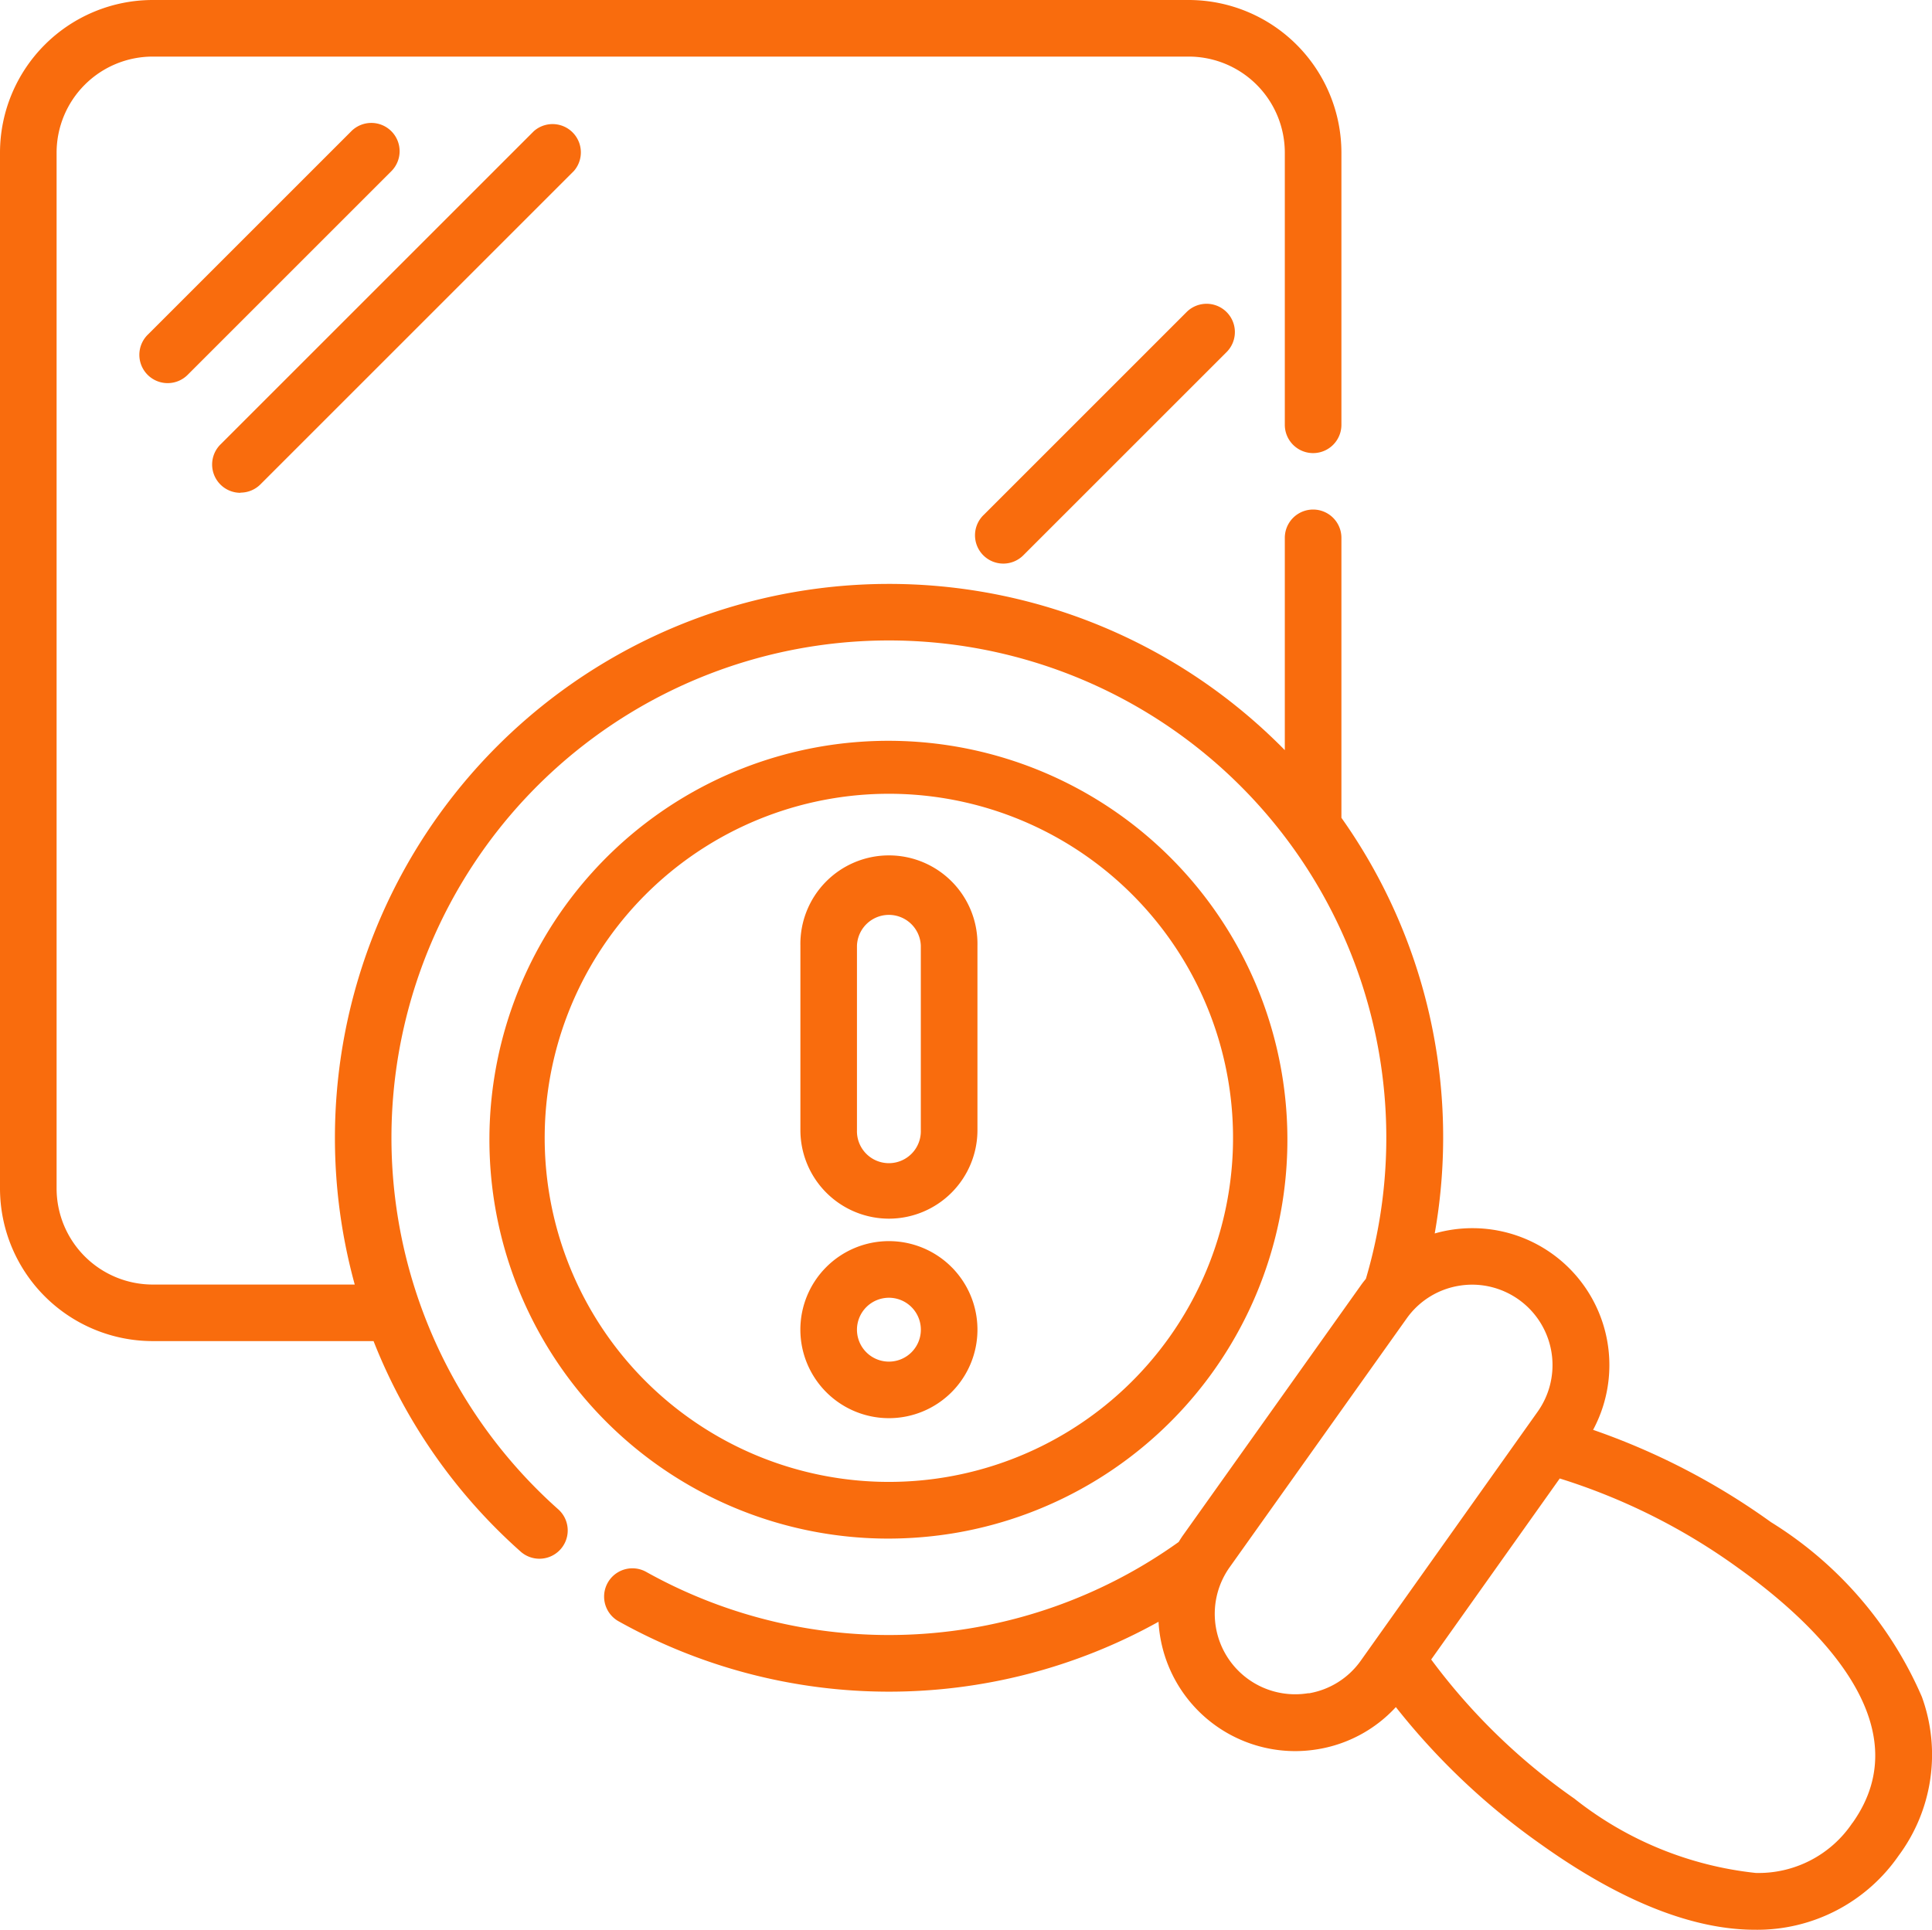 <svg xmlns="http://www.w3.org/2000/svg" width="51.952" height="51.905" viewBox="0 0 51.952 51.905"><defs><style>.a{fill:#f96c0d;}</style></defs><g transform="translate(0 -0.234)"><path class="a" d="M51.68,45.874a10.354,10.354,0,0,0-4.059-4.7,18.6,18.6,0,0,0-4.782-2.482A3.683,3.683,0,0,0,38.58,33.41a14.86,14.86,0,0,0-2.509-11.18V14.7a.761.761,0,1,0-1.522,0V20.41a15,15,0,0,0-2.01-1.715A14.9,14.9,0,0,0,9.107,32.569a14.991,14.991,0,0,0,.432,2.215H4.106A2.586,2.586,0,0,1,1.522,32.2V4.339A2.586,2.586,0,0,1,4.106,1.756h27.86a2.586,2.586,0,0,1,2.583,2.583V11.66a.761.761,0,1,0,1.522,0V4.339A4.11,4.11,0,0,0,31.966.234H4.106A4.11,4.11,0,0,0,0,4.339V32.2a4.11,4.11,0,0,0,4.105,4.105h5.94a14.834,14.834,0,0,0,3.968,5.673.761.761,0,0,0,1.009-1.139A13.376,13.376,0,1,1,36.729,34.63c-.05.061-.1.124-.144.188l-4.759,6.69c-.047.065-.09.132-.131.2a13.387,13.387,0,0,1-14.327.8.761.761,0,0,0-.745,1.327,14.911,14.911,0,0,0,14.53.019,3.684,3.684,0,0,0,3.669,3.479,3.725,3.725,0,0,0,.621-.052,3.657,3.657,0,0,0,2.092-1.132,18.594,18.594,0,0,0,3.913,3.7c2.4,1.709,4.29,2.289,5.745,2.289a4.625,4.625,0,0,0,3.86-1.991,4.555,4.555,0,0,0,.627-4.273Zm-16.491-.1a2.163,2.163,0,0,1-2.123-3.387l4.759-6.69a2.149,2.149,0,0,1,1.4-.879,2.193,2.193,0,0,1,.364-.031,2.164,2.164,0,0,1,1.758,3.418L36.592,44.9a2.149,2.149,0,0,1-1.4.879Zm14.624,3.488a3.037,3.037,0,0,1-2.6,1.348,9.455,9.455,0,0,1-4.879-2,16.617,16.617,0,0,1-3.849-3.741L41.942,40a16.623,16.623,0,0,1,4.8,2.408C48.71,43.814,51.731,46.57,49.813,49.266Z" transform="translate(0 0)"/><path class="a" d="M140.152,217.2a10.914,10.914,0,0,0,1.815-.153,10.729,10.729,0,1,0-1.815.153Zm-7.518-16.143a9.254,9.254,0,1,1,2.177,12.905,9.249,9.249,0,0,1-2.177-12.905Z" transform="translate(-116.272 -175.583)"/><path class="a" d="M214.489,237.192a2.383,2.383,0,0,0,2.381-2.381v-4.96a2.381,2.381,0,1,0-4.761,0v4.96A2.383,2.383,0,0,0,214.489,237.192Zm-.859-7.341a.859.859,0,0,1,1.717,0v4.96a.859.859,0,1,1-1.717,0Z" transform="translate(-190.586 -204.18)"/><path class="a" d="M214.489,333.99a2.381,2.381,0,1,0-2.381-2.381A2.383,2.383,0,0,0,214.489,333.99Zm0-3.239a.859.859,0,1,1-.859.859A.86.86,0,0,1,214.489,330.751Z" transform="translate(-190.586 -295.612)"/><path class="a" d="M43.789,33a.761.761,0,0,0-1.076,0l-5.466,5.466a.761.761,0,1,0,1.076,1.076l5.466-5.466A.761.761,0,0,0,43.789,33Z" transform="translate(-33.266 -29.237)"/><path class="a" d="M56.989,42.722a.758.758,0,0,0,.538-.223l8.427-8.427A.761.761,0,0,0,64.878,33l-8.427,8.427a.761.761,0,0,0,.538,1.3Z" transform="translate(-50.523 -29.238)"/><path class="a" d="M264.184,80.881l-5.466,5.466a.761.761,0,1,0,1.076,1.076l5.466-5.466a.761.761,0,0,0-1.076-1.076Z" transform="translate(-232.266 -72.264)"/></g></svg>